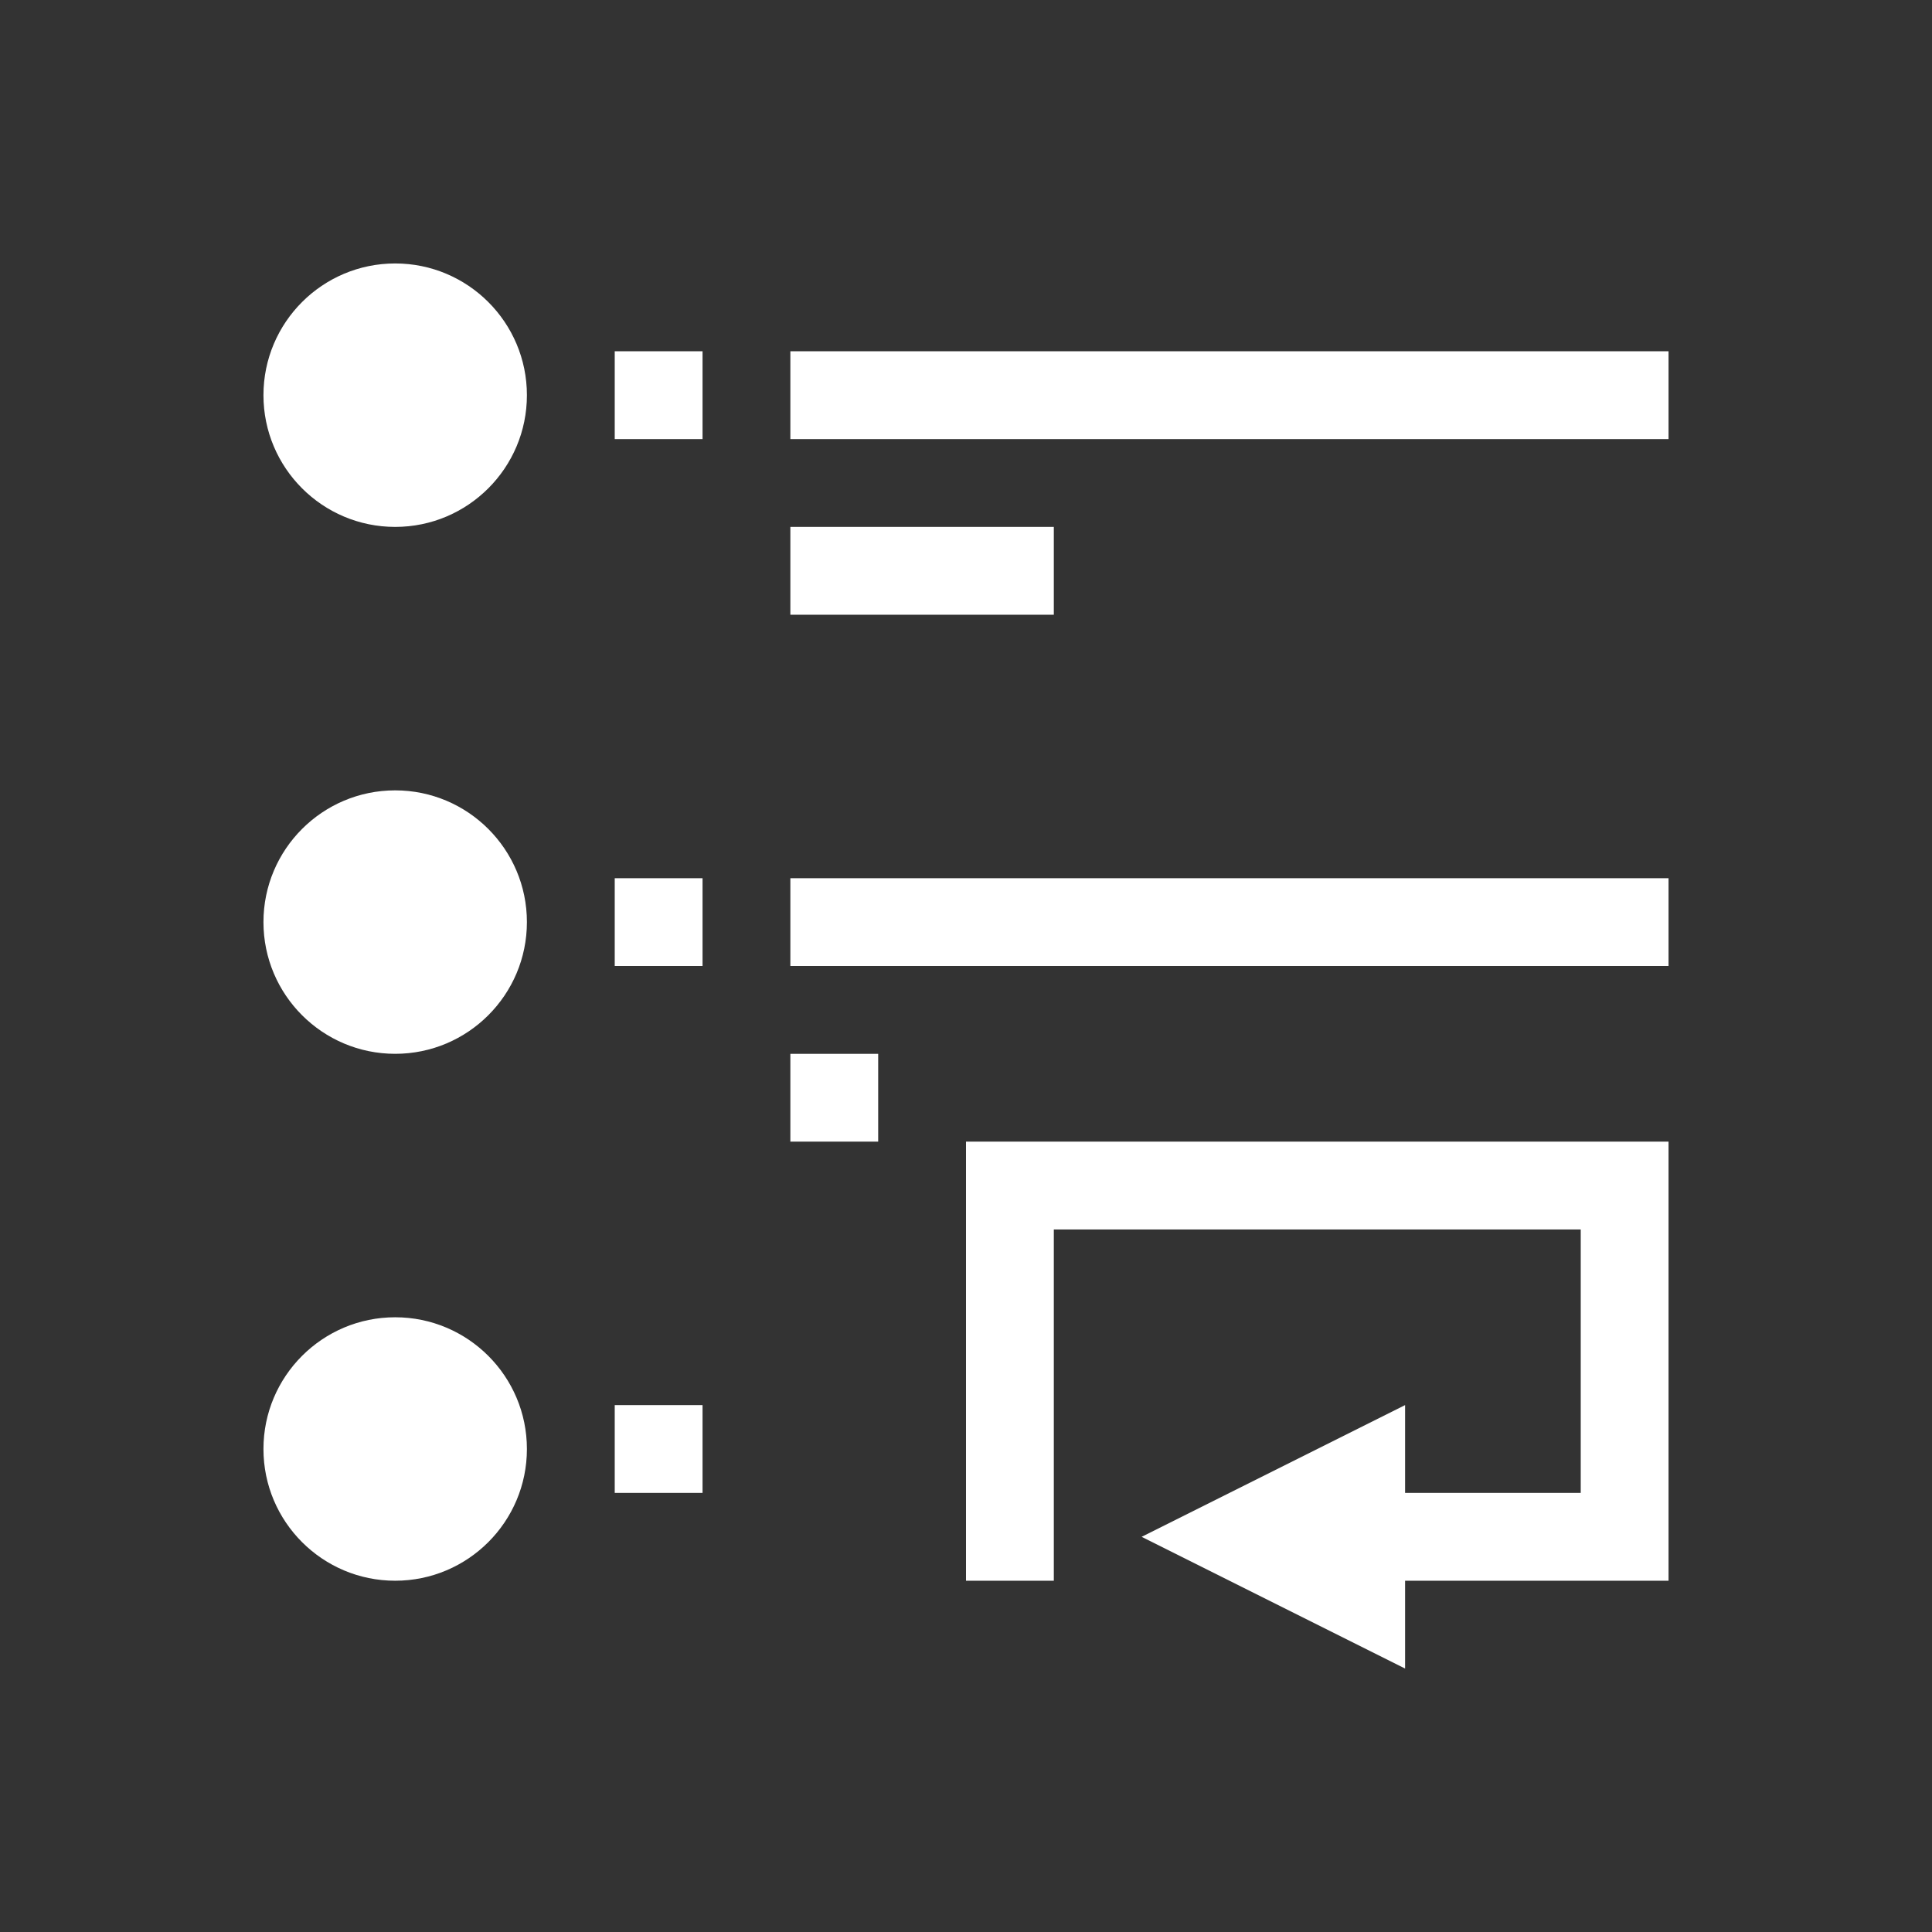 <svg viewBox="0 0 22 22" xmlns="http://www.w3.org/2000/svg"><rect x="0" y="0" width="22" height="22" fill="#333333" stroke="none"/><g transform="translate(-421.7 -525.8)" fill="#fff"><path transform="translate(421.7 525.8)" d="m4.5 3c-0.828 0-1.5 0.672-1.5 1.5s0.672 1.5 1.5 1.5 1.5-0.672 1.5-1.5-0.672-1.5-1.5-1.5m2.5 1v1h1v-1h-1m2 0v1h10v-1h-10m0 2v1h3v-1h-3m-4.5 3c-0.828 0-1.5 0.672-1.5 1.5s0.672 1.5 1.5 1.5 1.5-0.672 1.5-1.5-0.672-1.5-1.5-1.5m2.5 1v1h1v-1h-1m2 0v1h10v-1h-10m0 2v1h1v-1h-1m-4.5 3c-0.828 0-1.5 0.672-1.5 1.5s0.672 1.5 1.5 1.5 1.5-0.672 1.5-1.5-0.672-1.5-1.5-1.5m2.5 1v1h1v-1h-1"/><path d="m432.7 538.8v5h1v-4h6v3h-2v-1l-3 1.5 3 1.5v-1h3v-5h-8"/></g></svg>
